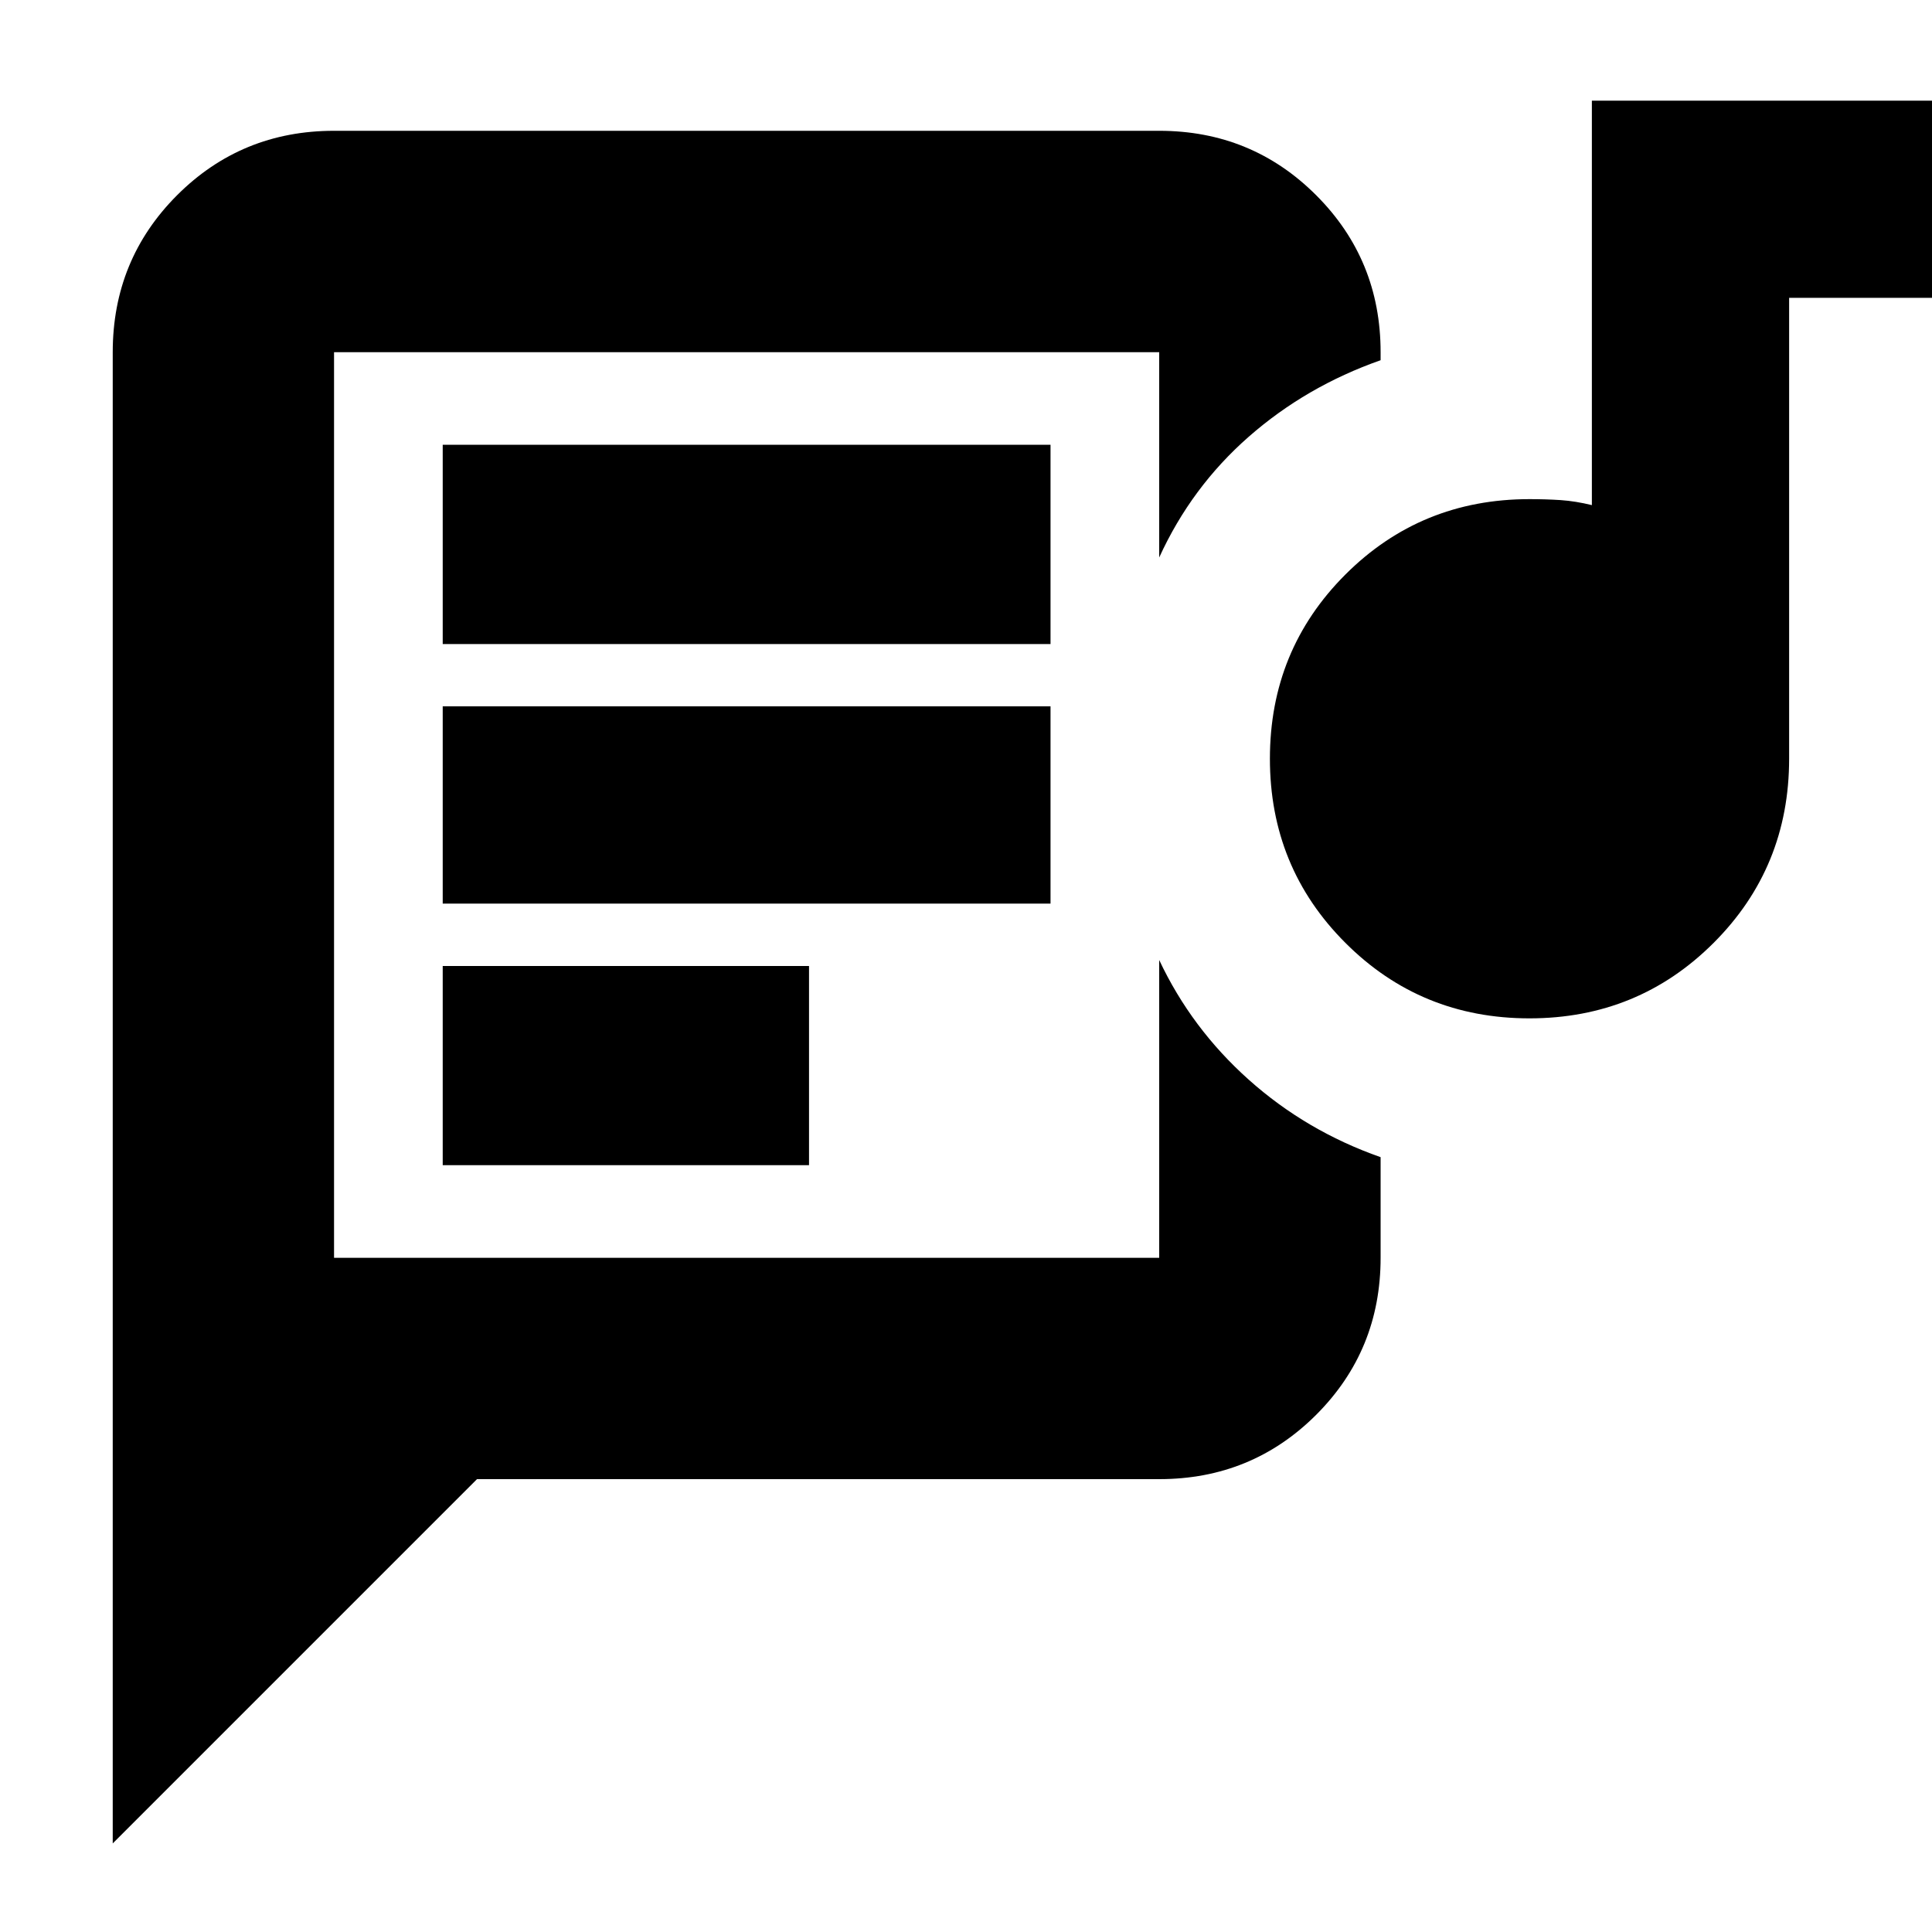 <svg xmlns="http://www.w3.org/2000/svg" height="20" width="20"><path d="M3.458 13.021V3.646Q3.458 3.646 3.458 3.646Q3.458 3.646 3.458 3.646Q3.458 3.646 3.458 3.646Q3.458 3.646 3.458 3.646V5.771Q3.458 6.25 3.458 6.76Q3.458 7.271 3.458 7.854Q3.458 8.417 3.458 8.938Q3.458 9.458 3.458 9.938V13.021Q3.458 13.021 3.458 13.021Q3.458 13.021 3.458 13.021ZM1.167 19.083V3.646Q1.167 2.688 1.833 2.021Q2.5 1.354 3.458 1.354H12Q12.958 1.354 13.625 2.021Q14.292 2.688 14.292 3.646V3.729Q13.521 4 12.927 4.521Q12.333 5.042 12 5.771V3.646Q12 3.646 12 3.646Q12 3.646 12 3.646H3.458Q3.458 3.646 3.458 3.646Q3.458 3.646 3.458 3.646V13.021H12Q12 13.021 12 13.021Q12 13.021 12 13.021V9.938Q12.333 10.646 12.927 11.177Q13.521 11.708 14.292 11.979V13.021Q14.292 13.979 13.625 14.646Q12.958 15.312 12 15.312H4.938ZM4.583 12.062H8.375V10H4.583ZM15.833 10.542Q14.708 10.542 13.927 9.76Q13.146 8.979 13.146 7.854Q13.146 6.729 13.927 5.948Q14.708 5.167 15.833 5.167Q16 5.167 16.156 5.177Q16.312 5.188 16.479 5.229V1.042H20.146V3.083H18.521V7.854Q18.521 8.979 17.74 9.76Q16.958 10.542 15.833 10.542ZM4.583 9.354H10.875V7.312H4.583ZM4.583 6.667H10.875V4.604H4.583Z"/></svg>